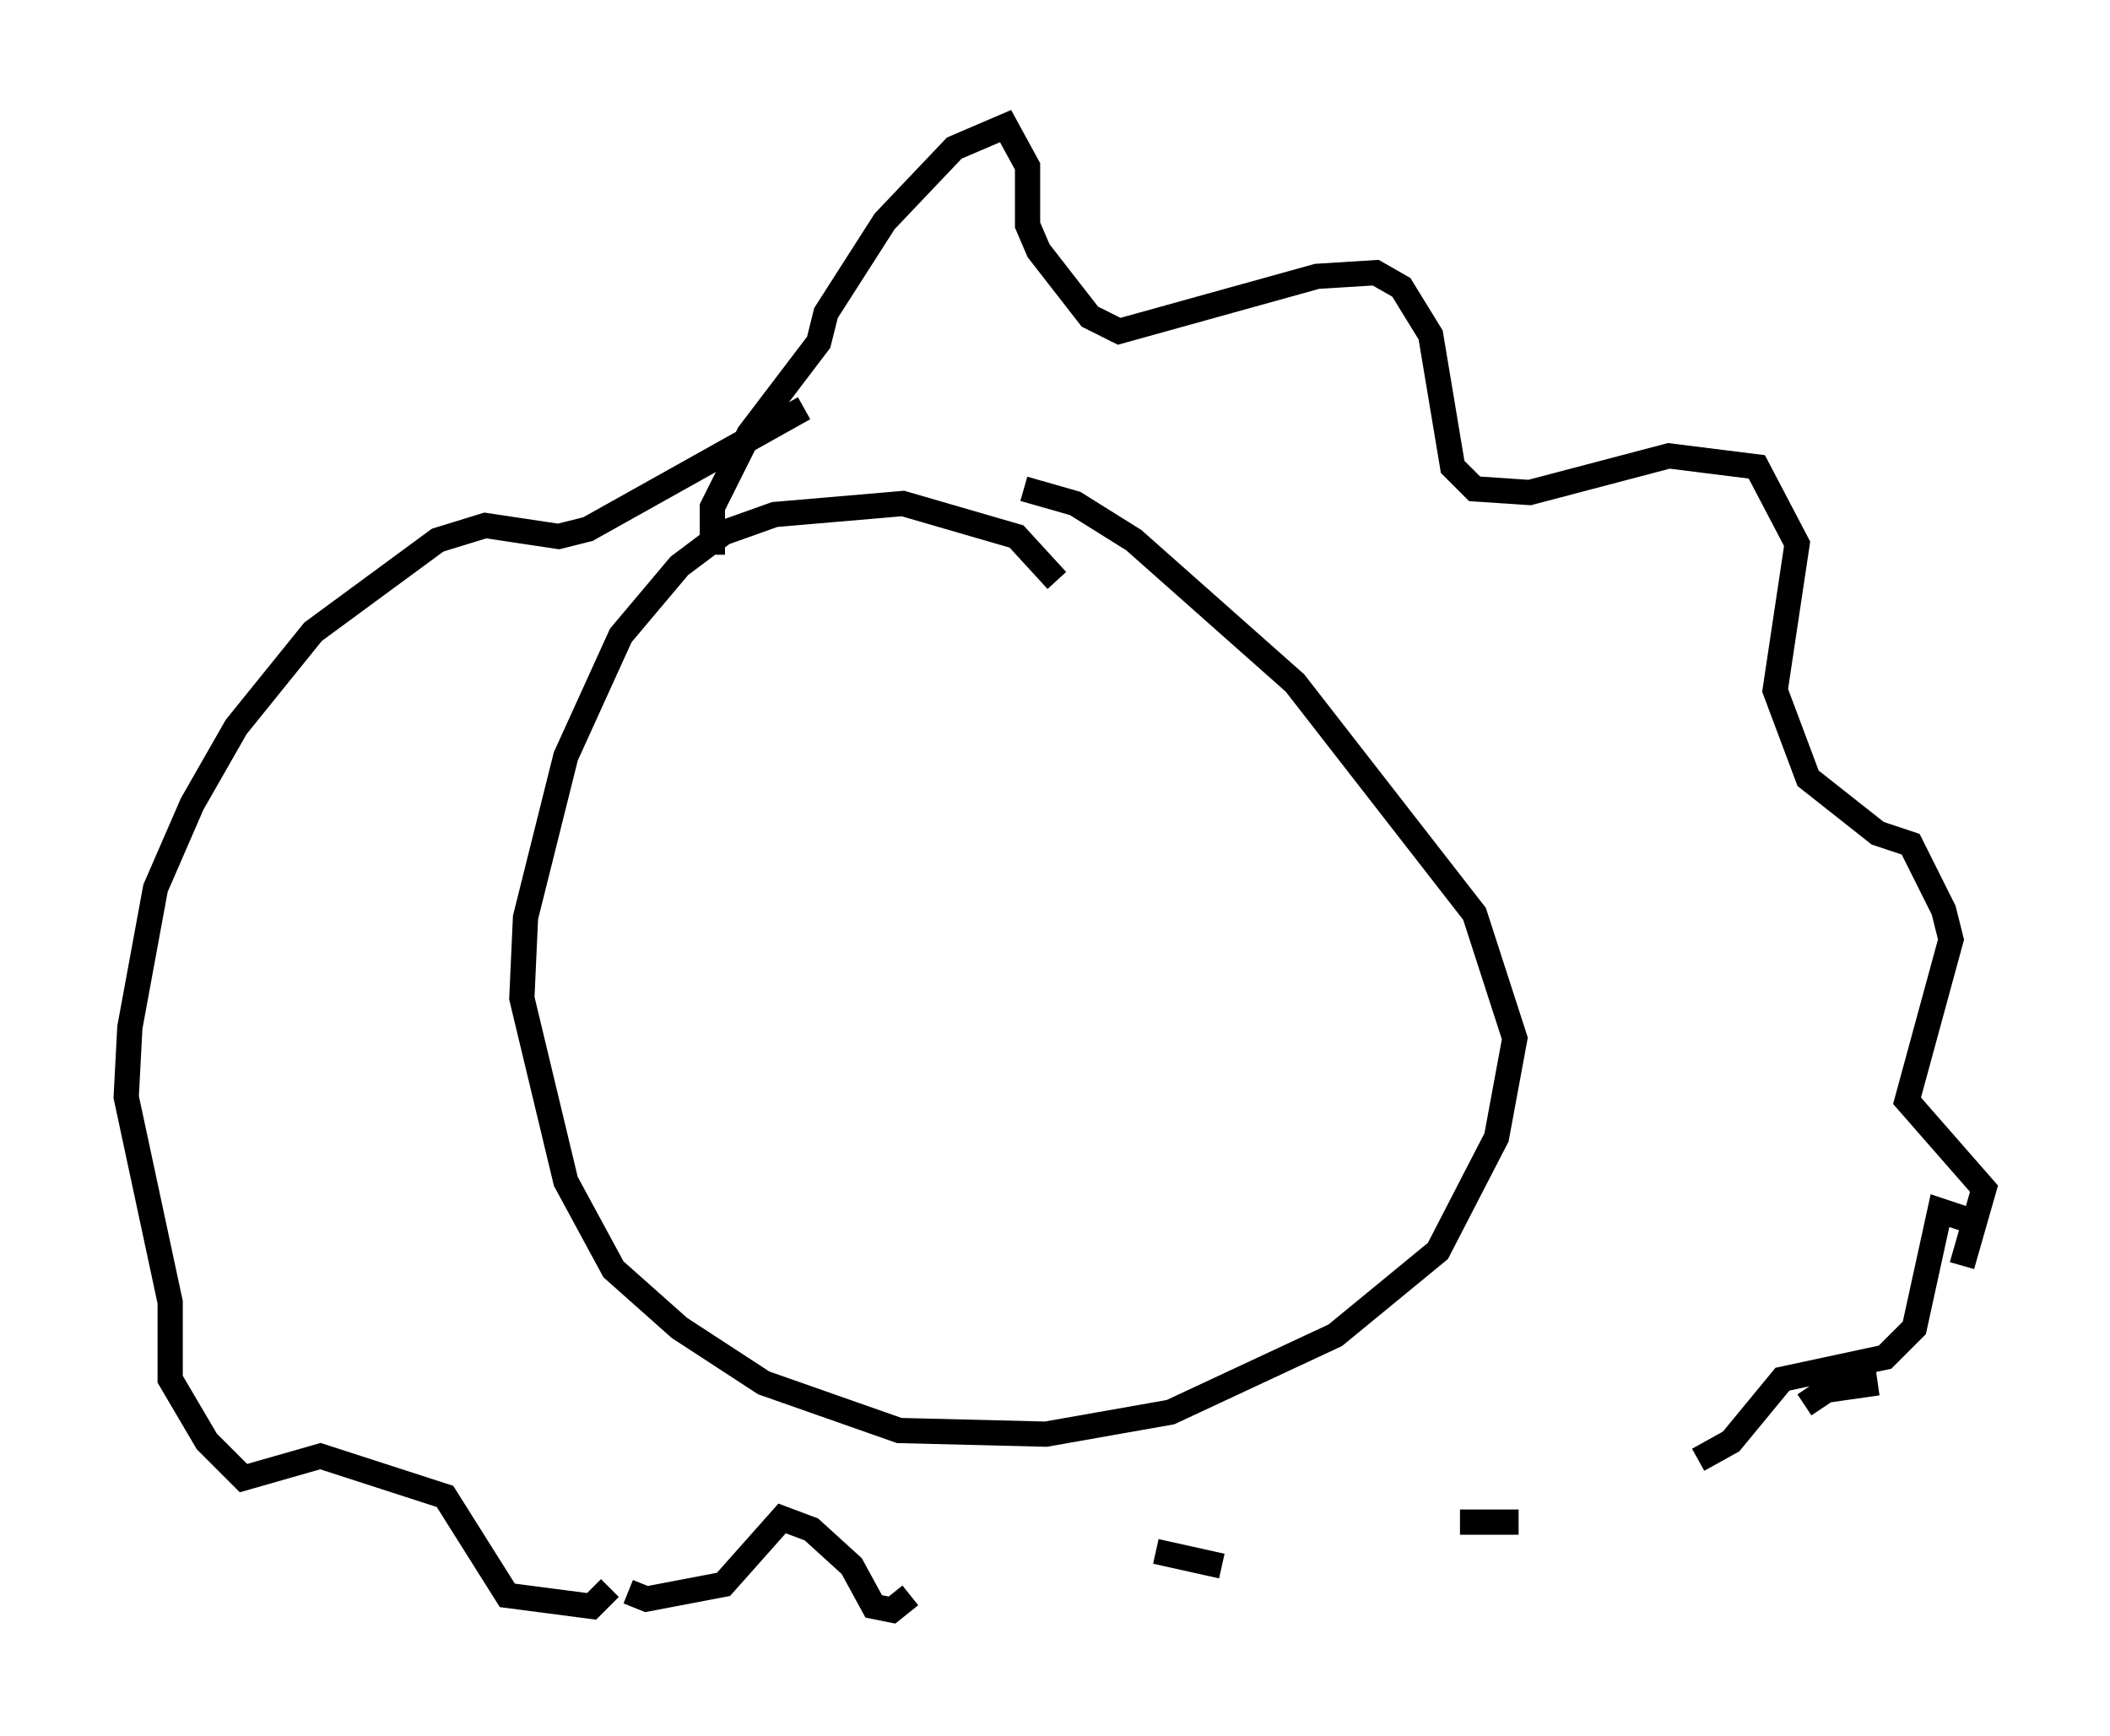<?xml version="1.0" encoding="utf-8" ?>
<svg baseProfile="full" height="68.827" version="1.1" width="83.642" xmlns="http://www.w3.org/2000/svg" xmlns:ev="http://www.w3.org/2001/xml-events" xmlns:xlink="http://www.w3.org/1999/xlink"><defs /><rect fill="white" height="68.827" width="83.642" x="0" y="0" /><path d="M42.62, 24.609 m-0.726, -1.598 l-1.598, -1.743 -4.503, -1.307 l-5.084, 0.436 -2.034, 0.726 l-1.743, 1.307 -2.324, 2.76 l-2.179, 4.793 -1.598, 6.391 l-0.145, 3.196 1.743, 7.263 l1.888, 3.486 2.615, 2.324 l3.341, 2.179 5.374, 1.888 l5.81, 0.145 4.939, -0.872 l6.536, -3.05 4.067, -3.341 l2.324, -4.503 0.726, -3.922 l-1.598, -4.939 -7.117, -9.151 l-6.391, -5.665 -2.324, -1.453 l-2.034, -0.581 m-12.346, 2.615 l0.0, -1.888 1.453, -2.905 l2.76, -3.631 0.291, -1.162 l2.324, -3.631 2.76, -2.905 l2.034, -0.872 0.872, 1.598 l0.0, 2.324 0.436, 1.017 l2.034, 2.615 1.162, 0.581 l7.844, -2.179 2.324, -0.145 l1.017, 0.581 1.162, 1.888 l0.872, 5.229 0.872, 0.872 l2.179, 0.145 5.52, -1.453 l3.486, 0.436 1.598, 3.05 l-0.872, 5.81 1.307, 3.486 l2.76, 2.179 1.307, 0.436 l1.307, 2.615 0.291, 1.162 l-1.743, 6.391 3.05, 3.486 l-0.872, 3.05 m-3.341, 4.648 l-2.034, 0.291 -0.872, 0.581 m-8.279, 4.503 l0.0, 0.0 m-3.05, 0.145 l-2.324, 0.0 m-9.441, 1.743 l-2.615, -0.581 m-9.732, 1.743 l-0.726, 0.581 -0.726, -0.145 l-0.872, -1.598 -1.598, -1.453 l-1.162, -0.436 -2.324, 2.615 l-3.05, 0.581 -0.726, -0.291 m-0.726, -0.145 l-0.726, 0.726 -3.341, -0.436 l-2.469, -3.922 -4.939, -1.598 l-3.05, 0.872 -1.453, -1.453 l-1.453, -2.469 0.0, -3.05 l-1.743, -8.134 0.145, -2.76 l1.017, -5.52 1.453, -3.341 l1.743, -3.05 3.05, -3.777 l4.939, -3.631 1.888, -0.581 l2.905, 0.436 1.162, -0.291 l8.57, -4.793 m46.771, 32.391 l-1.743, -0.581 -1.017, 4.648 l-1.162, 1.162 -4.067, 0.872 l-2.034, 2.469 -1.307, 0.726 " fill="none" stroke="black" stroke-width="1" /></svg>